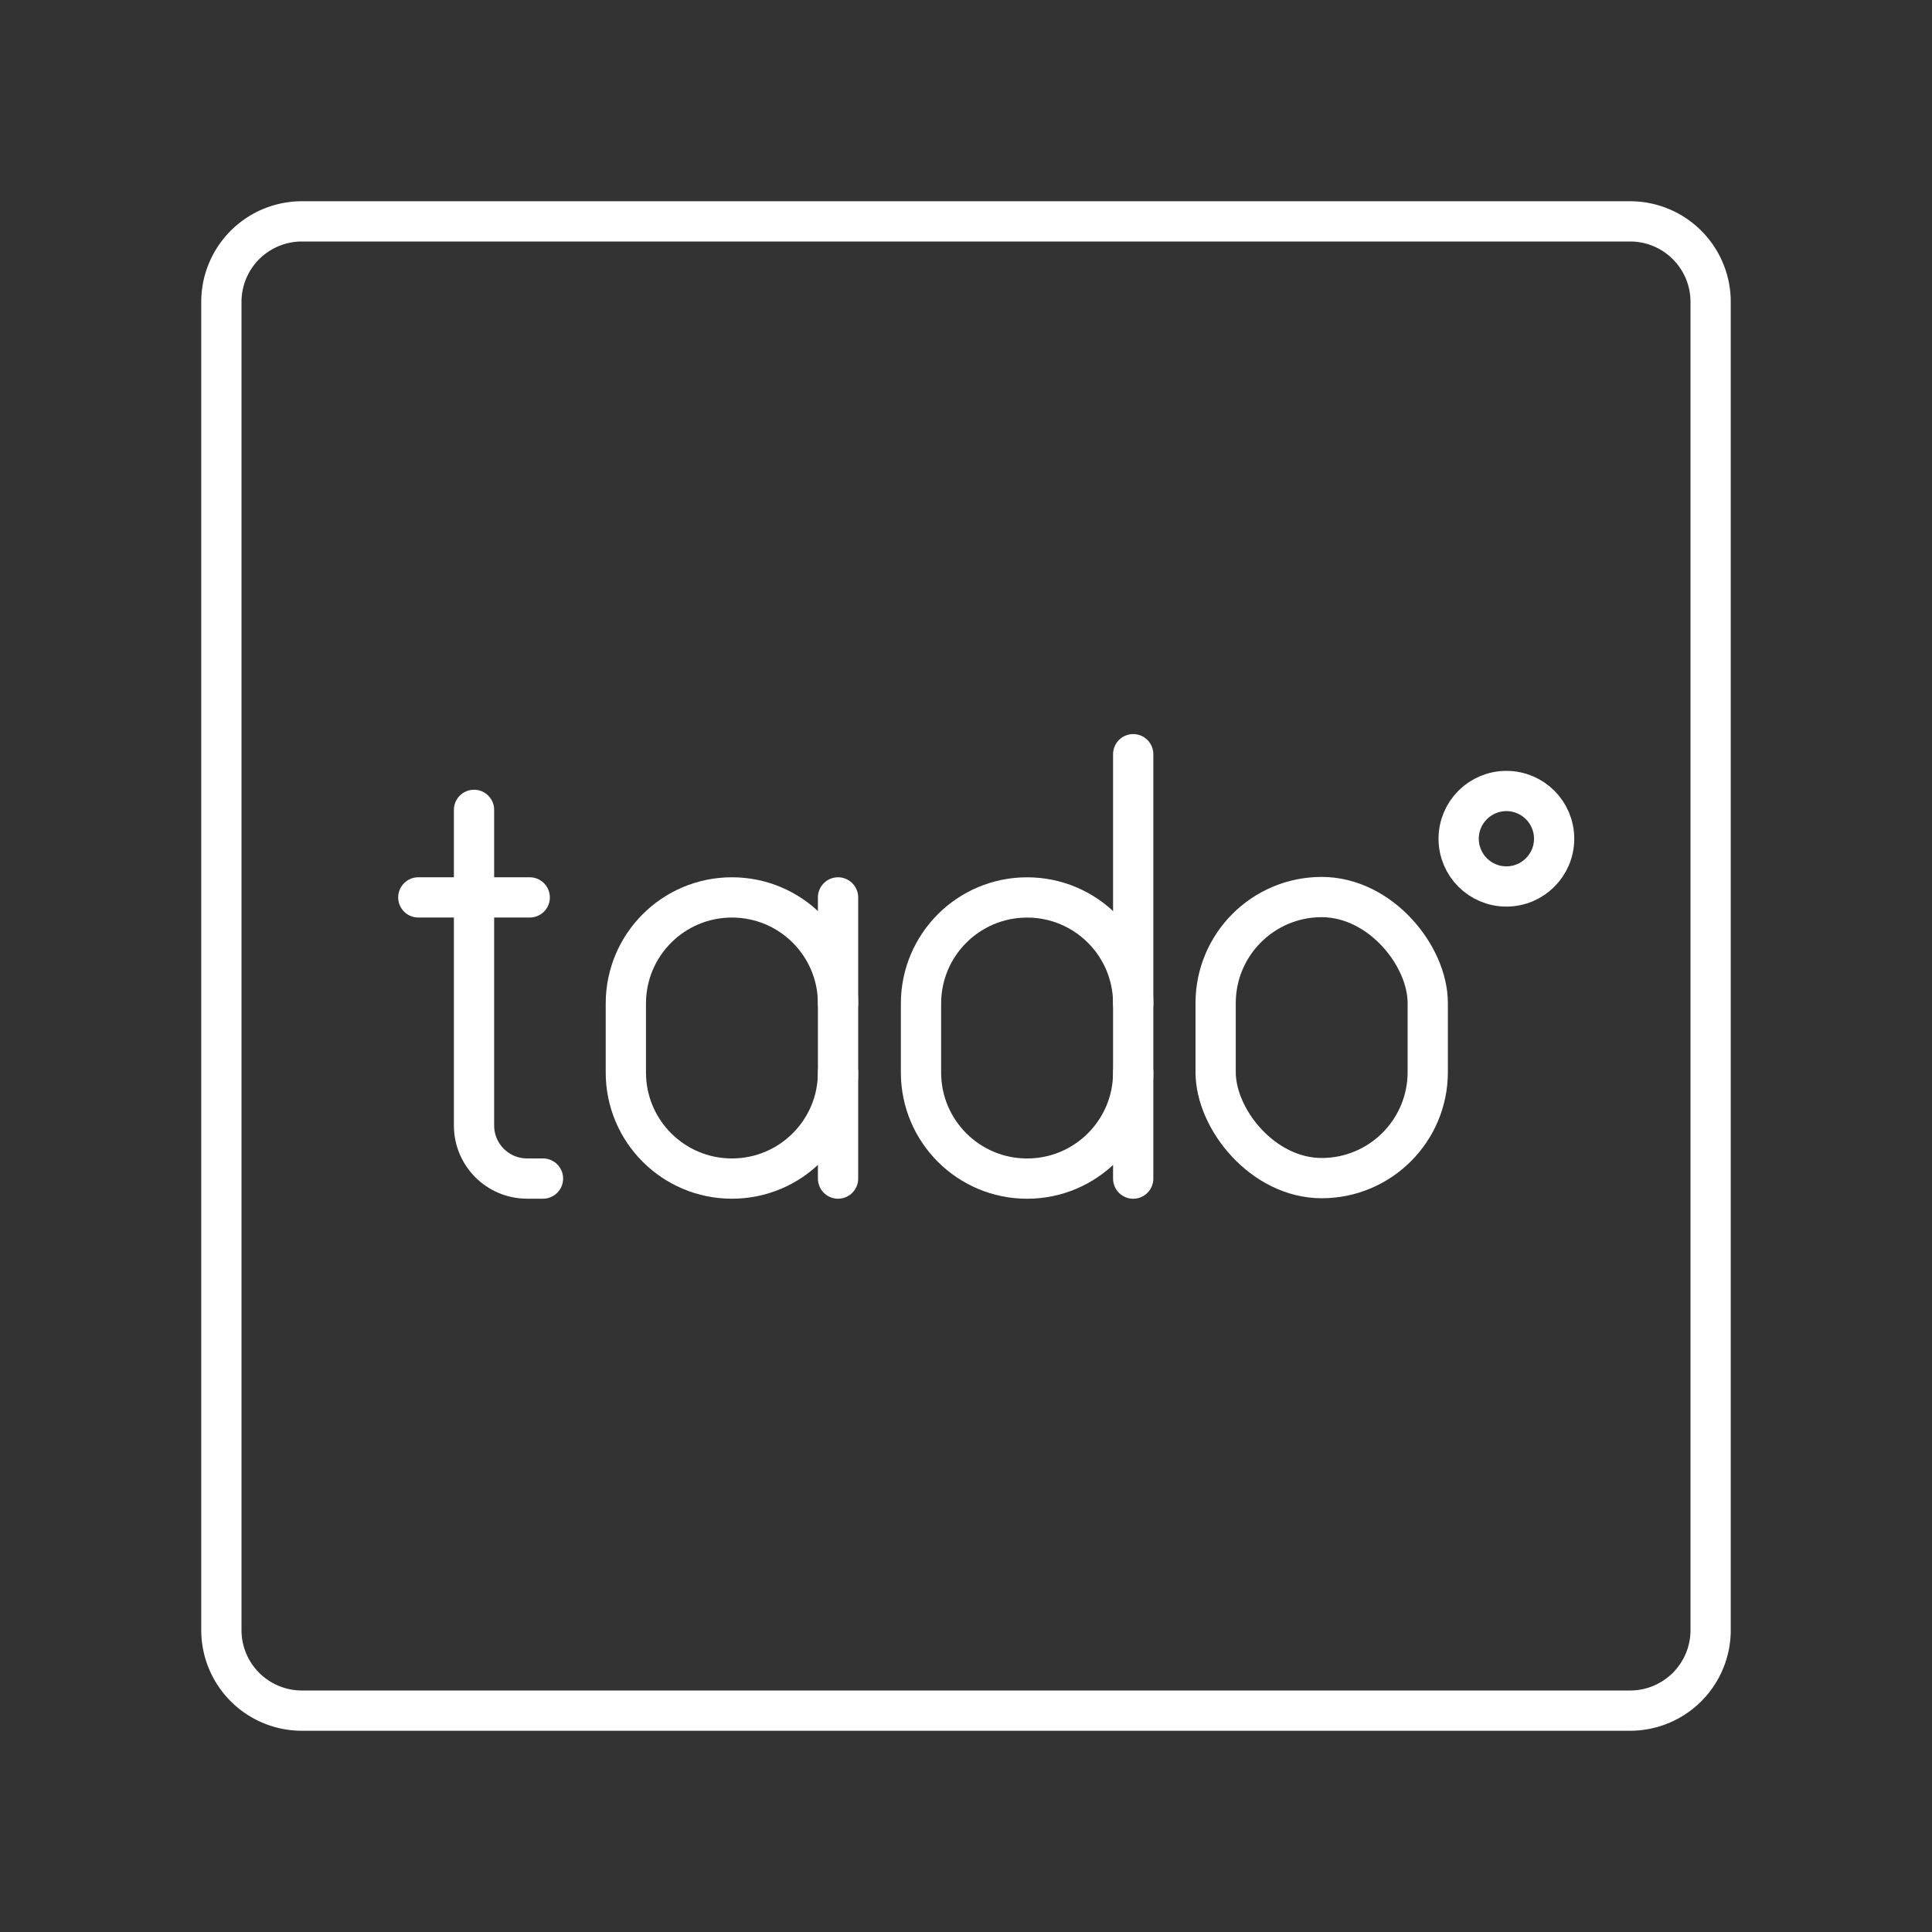 <?xml version="1.0" encoding="UTF-8" standalone="no"?>
<svg
   viewBox="0 0 48 48"
   version="1.1"
   id="svg1"
   xmlns="http://www.w3.org/2000/svg"
   xmlns:svg="http://www.w3.org/2000/svg">
  <rect x="0" y="0" width="48" height="48" fill="#333333" stroke="none"/>
  <defs
     id="defs1">
    <style
       id="style1">.a{fill:none;stroke:#fff;stroke-linecap:round;stroke-linejoin:round;}</style>
  </defs>
  <path
     class="a"
     d="M40.5,5.5H7.5a2,2,0,0,0-2,2v33a2,2,0,0,0,2,2h33a2,2,0,0,0,2-2V7.5A2,2,0,0,0,40.5,5.5Z"
     id="path1" />
  <g
     id="g1"
     transform="matrix(1.318,0,0,1.318,-6.082,-5.58)"
     style="stroke-width:0.759">
    <path
       class="t"
       d="m 13.55,19.5 v 5.95 c 0,0.552 0.448,1 1,1 h 0.3"
       id="path395"
       style="fill:none;stroke:#ffffff;stroke-width:0.759;stroke-linecap:round;stroke-linejoin:round" />
    <line
       class="t"
       x1="12.5"
       y1="21.15"
       x2="14.6"
       y2="21.15"
       id="line395"
       style="fill:none;stroke:#ffffff;stroke-width:0.759;stroke-linecap:round;stroke-linejoin:round" />
  </g>
  <g
     id="g3"
     transform="matrix(1.318,0,0,1.318,-4.88,-6.041)"
     style="stroke-width:0.759">
    <path
       class="t"
       d="m 19.5,24.8 c 0,1.105 -0.895,2 -2,2 v 0 c -1.105,0 -2,-0.895 -2,-2 v -1.3 c 0,-1.105 0.895,-2 2,-2 v 0 c 1.105,0 2,0.895 2,2"
       id="path405"
       style="fill:none;stroke:#ffffff;stroke-width:0.759;stroke-linecap:round;stroke-linejoin:round" />
    <line
       class="t"
       x1="19.5"
       y1="26.8"
       x2="19.5"
       y2="21.5"
       id="line405"
       style="fill:none;stroke:#ffffff;stroke-width:0.759;stroke-linecap:round;stroke-linejoin:round" />
  </g>
  <g
     id="g2"
     transform="matrix(1.318,0,0,1.318,-8.091,-8.281)"
     style="stroke-width:0.759">
    <path
       class="t"
       d="m 27.5,25.2 c 0,-1.105 -0.895,-2 -2,-2 v 0 c -1.105,0 -2,0.895 -2,2 v 1.3 c 0,1.105 0.895,2 2,2 v 0 c 1.105,0 2,-0.895 2,-2"
       id="path425"
       style="fill:none;stroke:#ffffff;stroke-width:0.759;stroke-linecap:round;stroke-linejoin:round" />
    <line
       class="t"
       x1="27.5"
       y1="28.5"
       x2="27.5"
       y2="20.5"
       id="line425"
       style="fill:none;stroke:#ffffff;stroke-width:0.759;stroke-linecap:round;stroke-linejoin:round" />
  </g>
  <rect
     class="t"
     x="30.202"
     y="22.287"
     width="5.27"
     height="6.983"
     rx="2.635"
     ry="2.635"
     id="rect373"
     style="fill:none;stroke:#ffffff;stroke-width:1;stroke-linecap:round;stroke-linejoin:round" />
  <circle
     class="t"
     cx="37.426"
     cy="20.838"
     r="1.186"
     id="circle414"
     style="fill:none;stroke:#ffffff;stroke-width:1;stroke-linecap:round;stroke-linejoin:round" />
</svg>
